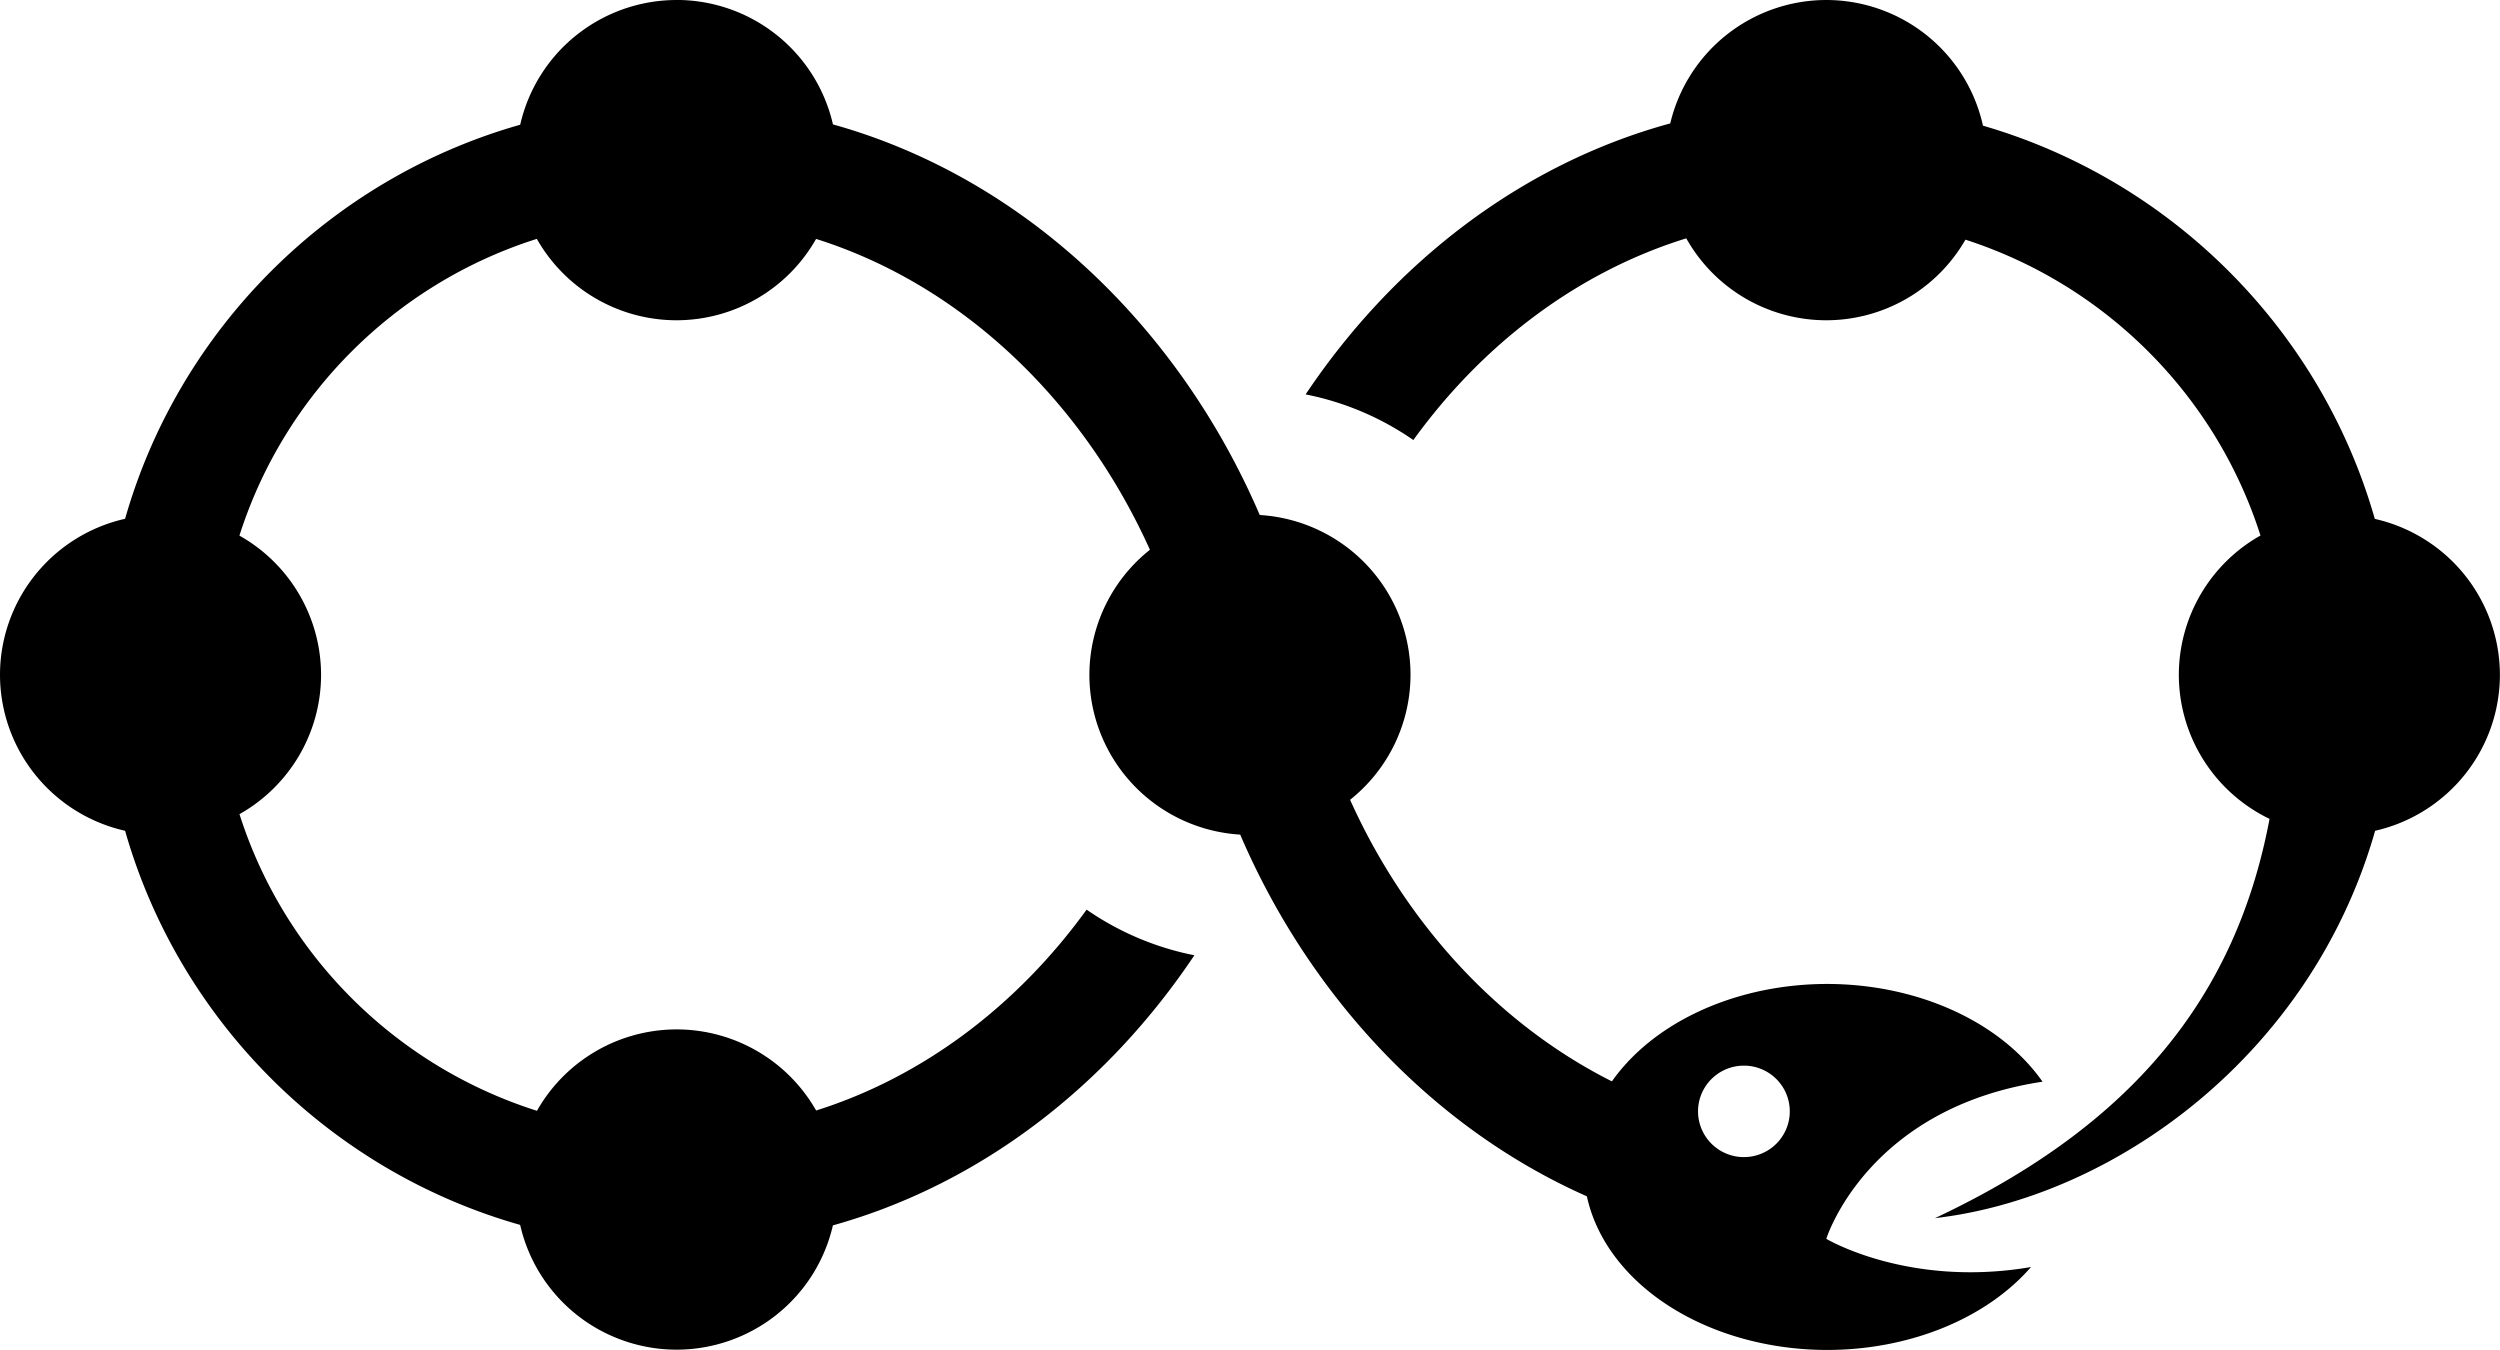 <?xml version="1.0" encoding="UTF-8" standalone="no"?>
<!-- Created with Inkscape (http://www.inkscape.org/) -->

<svg
   xmlns:osb="http://www.openswatchbook.org/uri/2009/osb"
   xmlns:dc="http://purl.org/dc/elements/1.1/"
   xmlns:cc="http://creativecommons.org/ns#"
   xmlns:rdf="http://www.w3.org/1999/02/22-rdf-syntax-ns#"
   xmlns:svg="http://www.w3.org/2000/svg"
   xmlns="http://www.w3.org/2000/svg"
   xmlns:sodipodi="http://sodipodi.sourceforge.net/DTD/sodipodi-0.dtd"
   xmlns:inkscape="http://www.inkscape.org/namespaces/inkscape"
   width="200"
   height="108"
   viewBox="0 0 52.917 28.575"
   version="1.1"
   id="svg8"
   inkscape:version="0.92.3 (2405546, 2018-03-11)"
   sodipodi:docname="logo_black_inkscape.svg">
  <title
     id="title6772">Uroboros Logo</title>
  <defs
     id="defs2">
    <linearGradient
       id="linearGradient6013"
       osb:paint="solid">
      <stop
         style="stop-color:#000000;stop-opacity:1;"
         offset="0"
         id="stop6011" />
    </linearGradient>
  </defs>
  <sodipodi:namedview
     id="base"
     pagecolor="#ffffff"
     bordercolor="#d4d4d4"
     borderopacity="1"
     inkscape:pageopacity="0.0"
     inkscape:pageshadow="2"
     inkscape:zoom="2"
     inkscape:cx="139.59198"
     inkscape:cy="19.32439"
     inkscape:document-units="px"
     inkscape:current-layer="layer1"
     showgrid="false"
     inkscape:snap-bbox="true"
     inkscape:snap-page="true"
     inkscape:snap-grids="false"
     inkscape:window-width="1366"
     inkscape:window-height="715"
     inkscape:window-x="-8"
     inkscape:window-y="-8"
     inkscape:window-maximized="1"
     units="px"
     showguides="true"
     inkscape:lockguides="false"
     inkscape:guide-bbox="true"
     inkscape:snap-global="false"
     showborder="true"
     inkscape:showpageshadow="false">
    <inkscape:grid
       type="xygrid"
       id="grid815"
       originx="-18.576"
       originy="-42.072" />
  </sodipodi:namedview>
  <g
     inkscape:label="Layer 1"
     inkscape:groupmode="layer"
     id="layer1"
     transform="translate(-18.576,-226.353)"
     style="display:inline;opacity:1">
    <path
       style="color:#000000;font-style:normal;font-variant:normal;font-weight:normal;font-stretch:normal;font-size:medium;line-height:normal;font-family:sans-serif;font-variant-ligatures:normal;font-variant-position:normal;font-variant-caps:normal;font-variant-numeric:normal;font-variant-alternates:normal;font-feature-settings:normal;text-indent:0;text-align:start;text-decoration:none;text-decoration-line:none;text-decoration-style:solid;text-decoration-color:#000000;letter-spacing:normal;word-spacing:normal;text-transform:none;writing-mode:lr-tb;direction:ltr;text-orientation:mixed;dominant-baseline:auto;baseline-shift:baseline;text-anchor:start;white-space:normal;shape-padding:0;clip-rule:nonzero;display:inline;overflow:visible;visibility:visible;opacity:1;isolation:auto;mix-blend-mode:normal;color-interpolation:sRGB;color-interpolation-filters:linearRGB;solid-color:#000000;solid-opacity:1;vector-effect:none;fill:#000000;fill-opacity:1;fill-rule:nonzero;stroke:none;stroke-width:2.424;stroke-linecap:butt;stroke-linejoin:round;stroke-miterlimit:4;stroke-dasharray:none;stroke-dashoffset:0;stroke-opacity:1;color-rendering:auto;image-rendering:auto;shape-rendering:auto;text-rendering:auto;enable-background:accumulate"
       d="m 32.897,226.353 a 3.398,3.389 0 0 0 -3.31,2.64 c -4.032,1.144 -7.216,4.319 -8.363,8.341 a 3.398,3.389 0 0 0 -2.648,3.303 3.398,3.389 0 0 0 2.648,3.301 c 1.146,4.022 4.33,7.198 8.362,8.342 a 3.398,3.389 0 0 0 3.312,2.641 3.398,3.389 0 0 0 3.308,-2.631 c 3.146,-0.878 5.815,-2.972 7.651,-5.717 -0.819,-0.162 -1.595,-0.491 -2.281,-0.966 -1.453,2.01 -3.442,3.532 -5.725,4.252 a 3.398,3.389 0 0 0 -2.954,-1.717 3.398,3.389 0 0 0 -2.955,1.723 c -2.992,-0.947 -5.347,-3.295 -6.297,-6.279 a 3.398,3.389 0 0 0 1.727,-2.949 3.398,3.389 0 0 0 -1.728,-2.947 c 0.949,-2.984 3.304,-5.333 6.295,-6.281 a 3.398,3.389 0 0 0 2.957,1.723 3.398,3.389 0 0 0 2.954,-1.722 c 3.099,0.977 5.653,3.439 7.066,6.58 a 3.398,3.389 0 0 0 -1.281,2.647 3.398,3.389 0 0 0 3.192,3.382 c 1.461,3.402 4.068,6.208 7.338,7.656 a 5.158,3.874 0 0 0 5.085,3.252 5.158,3.874 0 0 0 4.316,-1.755 c -2.591,0.445 -4.333,-0.597 -4.333,-0.597 0,0 0.853,-2.763 4.577,-3.326 a 5.158,3.874 0 0 0 -4.56,-2.069 5.158,3.874 0 0 0 -4.555,2.062 c -2.408,-1.21 -4.368,-3.351 -5.542,-5.96 a 3.398,3.389 0 0 0 1.279,-2.646 3.398,3.389 0 0 0 -3.191,-3.382 c -1.706,-3.973 -4.972,-7.133 -9.034,-8.268 a 3.398,3.389 0 0 0 -3.31,-2.634 z m 24.337,0 a 3.398,3.389 0 0 0 -3.304,2.612 c -3.175,0.867 -5.869,2.971 -7.718,5.736 0.819,0.162 1.595,0.491 2.28,0.966 1.464,-2.026 3.472,-3.556 5.777,-4.269 a 3.398,3.389 0 0 0 2.964,1.734 3.398,3.389 0 0 0 2.945,-1.706 c 2.967,0.958 5.3,3.296 6.245,6.262 a 3.398,3.389 0 0 0 -1.728,2.95 3.398,3.389 0 0 0 1.92,3.048 c -0.706,3.745 -2.876,6.473 -7.081,8.451 3.775,-0.437 7.957,-3.431 9.316,-8.199 a 3.398,3.389 0 0 0 2.641,-3.301 3.398,3.389 0 0 0 -2.648,-3.301 c -1.14,-3.999 -4.294,-7.162 -8.294,-8.323 a 3.398,3.389 0 0 0 -3.316,-2.66 z m -1.745,22.556 a 0.971,0.968 0 0 1 0.971,0.968 0.971,0.968 0 0 1 -0.971,0.968 0.971,0.968 0 0 1 -0.971,-0.968 0.971,0.968 0 0 1 0.971,-0.968 z"
       id="path1449"
       inkscape:connector-curvature="0" />
  </g>
</svg>
